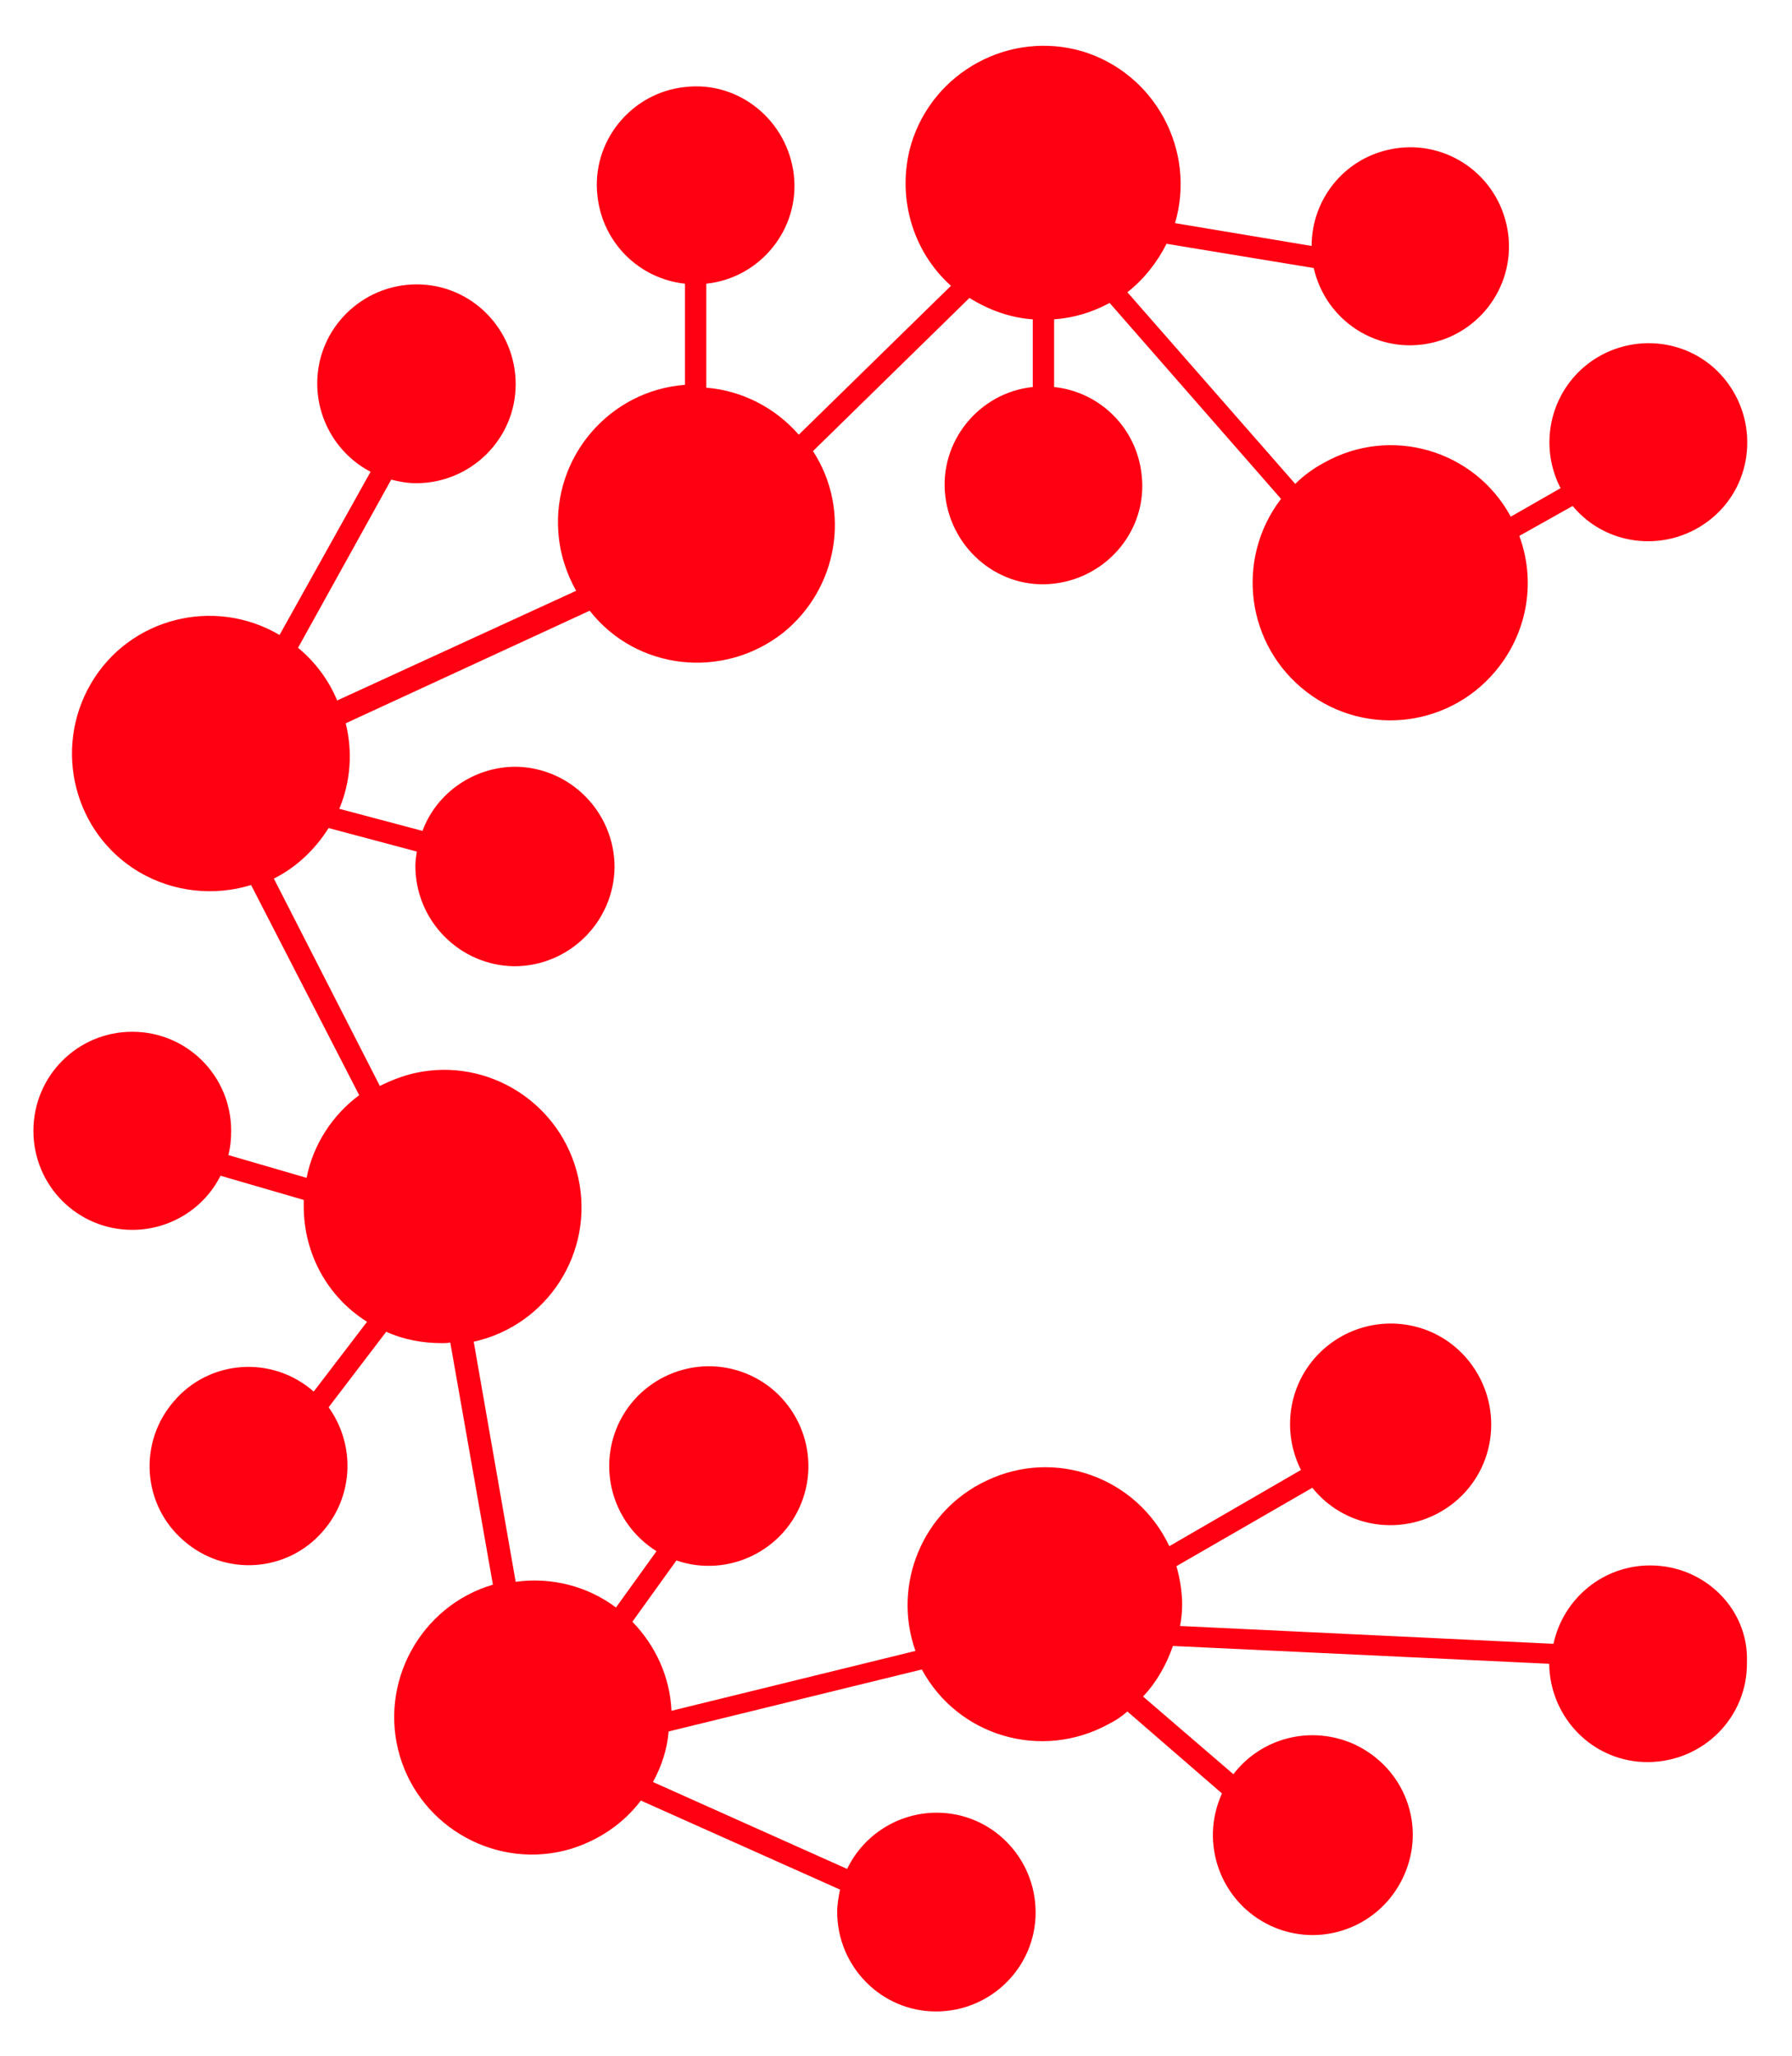 <svg width="34" height="39" viewBox="0 0 34 39" fill="none" xmlns="http://www.w3.org/2000/svg">
<path d="M31.309 29.698C30.419 29.698 29.663 30.32 29.474 31.185L22.389 30.847C22.416 30.712 22.429 30.577 22.429 30.442C22.429 30.198 22.389 29.955 22.321 29.712L24.899 28.225C25.56 29.049 26.761 29.171 27.585 28.509C28.408 27.846 28.529 26.643 27.868 25.819C27.207 24.994 26.006 24.873 25.183 25.535C24.481 26.103 24.278 27.076 24.683 27.887L22.186 29.333C21.566 28.022 20.014 27.468 18.718 28.09C17.504 28.657 16.923 30.063 17.369 31.32L12.74 32.456C12.713 31.82 12.443 31.226 11.998 30.766L12.834 29.604C13.819 29.942 14.899 29.414 15.236 28.428C15.574 27.441 15.047 26.36 14.062 26.022C13.077 25.684 11.998 26.211 11.66 27.198C11.377 28.036 11.701 28.955 12.456 29.428L11.687 30.496C11.147 30.09 10.459 29.915 9.784 30.009L8.988 25.454C10.392 25.143 11.282 23.751 10.972 22.345C10.661 20.939 9.271 20.047 7.868 20.358C7.638 20.412 7.423 20.494 7.207 20.602L5.196 16.668C5.628 16.452 5.979 16.114 6.235 15.709L7.908 16.155C7.895 16.249 7.881 16.33 7.881 16.425C7.881 17.466 8.718 18.317 9.757 18.331C10.796 18.331 11.647 17.493 11.66 16.452C11.66 15.411 10.823 14.56 9.784 14.546C9.001 14.546 8.286 15.033 8.016 15.763L6.437 15.344C6.653 14.83 6.694 14.262 6.559 13.722L11.188 11.586C12.078 12.721 13.725 12.897 14.858 12.005C15.898 11.167 16.154 9.68 15.425 8.558L18.394 5.652C18.759 5.882 19.177 6.031 19.595 6.058V7.342C18.57 7.45 17.814 8.383 17.935 9.41C18.057 10.437 18.975 11.194 20 11.072C21.026 10.951 21.782 10.032 21.66 9.004C21.566 8.126 20.877 7.436 20 7.342V6.058C20.378 6.031 20.729 5.923 21.053 5.747L24.305 9.464C23.428 10.613 23.644 12.248 24.791 13.127C25.938 14.005 27.571 13.789 28.448 12.64C28.988 11.938 29.137 11.005 28.826 10.167L29.838 9.599C30.5 10.397 31.687 10.491 32.483 9.829C33.28 9.167 33.374 7.977 32.713 7.18C32.052 6.382 30.864 6.288 30.068 6.95C29.393 7.518 29.204 8.477 29.609 9.261L28.664 9.802C27.976 8.531 26.384 8.072 25.128 8.775C24.926 8.883 24.737 9.018 24.575 9.18L21.39 5.544C21.701 5.301 21.957 4.976 22.133 4.625L24.926 5.085C25.155 6.098 26.154 6.734 27.166 6.504C28.178 6.274 28.813 5.274 28.583 4.26C28.354 3.246 27.355 2.611 26.343 2.841C25.493 3.03 24.886 3.787 24.886 4.666L22.294 4.233C22.699 2.854 21.917 1.395 20.54 0.975C19.163 0.57 17.706 1.354 17.288 2.733C17.004 3.706 17.301 4.76 18.043 5.422L15.155 8.247C14.71 7.734 14.076 7.409 13.401 7.355V5.382C14.427 5.274 15.182 4.341 15.061 3.314C14.94 2.287 14.022 1.53 12.996 1.651C11.97 1.759 11.215 2.692 11.336 3.719C11.431 4.598 12.119 5.287 12.996 5.382V7.301C11.566 7.409 10.486 8.666 10.594 10.099C10.621 10.491 10.742 10.87 10.931 11.208L6.397 13.289C6.235 12.897 5.979 12.559 5.655 12.289L7.423 9.099C7.584 9.14 7.733 9.167 7.895 9.167C8.934 9.167 9.784 8.329 9.784 7.288C9.784 6.247 8.947 5.395 7.908 5.395C6.869 5.395 6.019 6.233 6.019 7.274C6.019 7.977 6.41 8.626 7.031 8.95L5.304 12.046C4.062 11.316 2.456 11.721 1.727 12.965C0.999 14.208 1.404 15.817 2.645 16.547C3.293 16.925 4.062 17.006 4.764 16.79L6.815 20.777C6.302 21.156 5.938 21.724 5.817 22.345L4.332 21.913C4.373 21.764 4.386 21.602 4.386 21.453C4.386 20.412 3.549 19.574 2.51 19.574C1.471 19.574 0.634 20.412 0.634 21.453C0.634 22.494 1.471 23.332 2.51 23.332C3.225 23.332 3.873 22.927 4.184 22.305L5.763 22.764C5.763 22.805 5.763 22.845 5.763 22.886C5.763 23.778 6.208 24.602 6.964 25.076L5.952 26.4C5.169 25.711 3.981 25.792 3.306 26.576C2.618 27.36 2.699 28.549 3.482 29.225C4.265 29.915 5.452 29.833 6.127 29.049C6.707 28.387 6.748 27.414 6.235 26.698L7.328 25.265C7.652 25.413 8.016 25.481 8.381 25.481C8.435 25.481 8.489 25.481 8.543 25.468L9.352 30.063C7.976 30.469 7.18 31.928 7.584 33.307C7.989 34.686 9.447 35.483 10.823 35.078C11.35 34.916 11.822 34.605 12.159 34.159L15.938 35.848C15.911 35.983 15.884 36.132 15.884 36.267C15.884 37.308 16.721 38.16 17.76 38.16C18.799 38.16 19.649 37.322 19.649 36.281C19.649 35.24 18.813 34.389 17.773 34.389C17.045 34.389 16.384 34.808 16.073 35.456L12.389 33.807C12.551 33.51 12.659 33.186 12.686 32.848L17.49 31.672C18.178 32.942 19.757 33.402 21.026 32.712C21.161 32.645 21.282 32.564 21.39 32.469L23.185 34.024C22.753 34.97 23.158 36.092 24.116 36.538C25.061 36.97 26.181 36.565 26.627 35.605C27.072 34.645 26.654 33.537 25.695 33.091C24.886 32.726 23.941 32.956 23.401 33.659L21.687 32.185C21.944 31.915 22.133 31.577 22.254 31.226L29.393 31.564C29.407 32.604 30.243 33.442 31.282 33.429C32.322 33.415 33.158 32.577 33.145 31.537C33.185 30.536 32.349 29.698 31.309 29.698Z" fill="#FF0012"/>
</svg>
